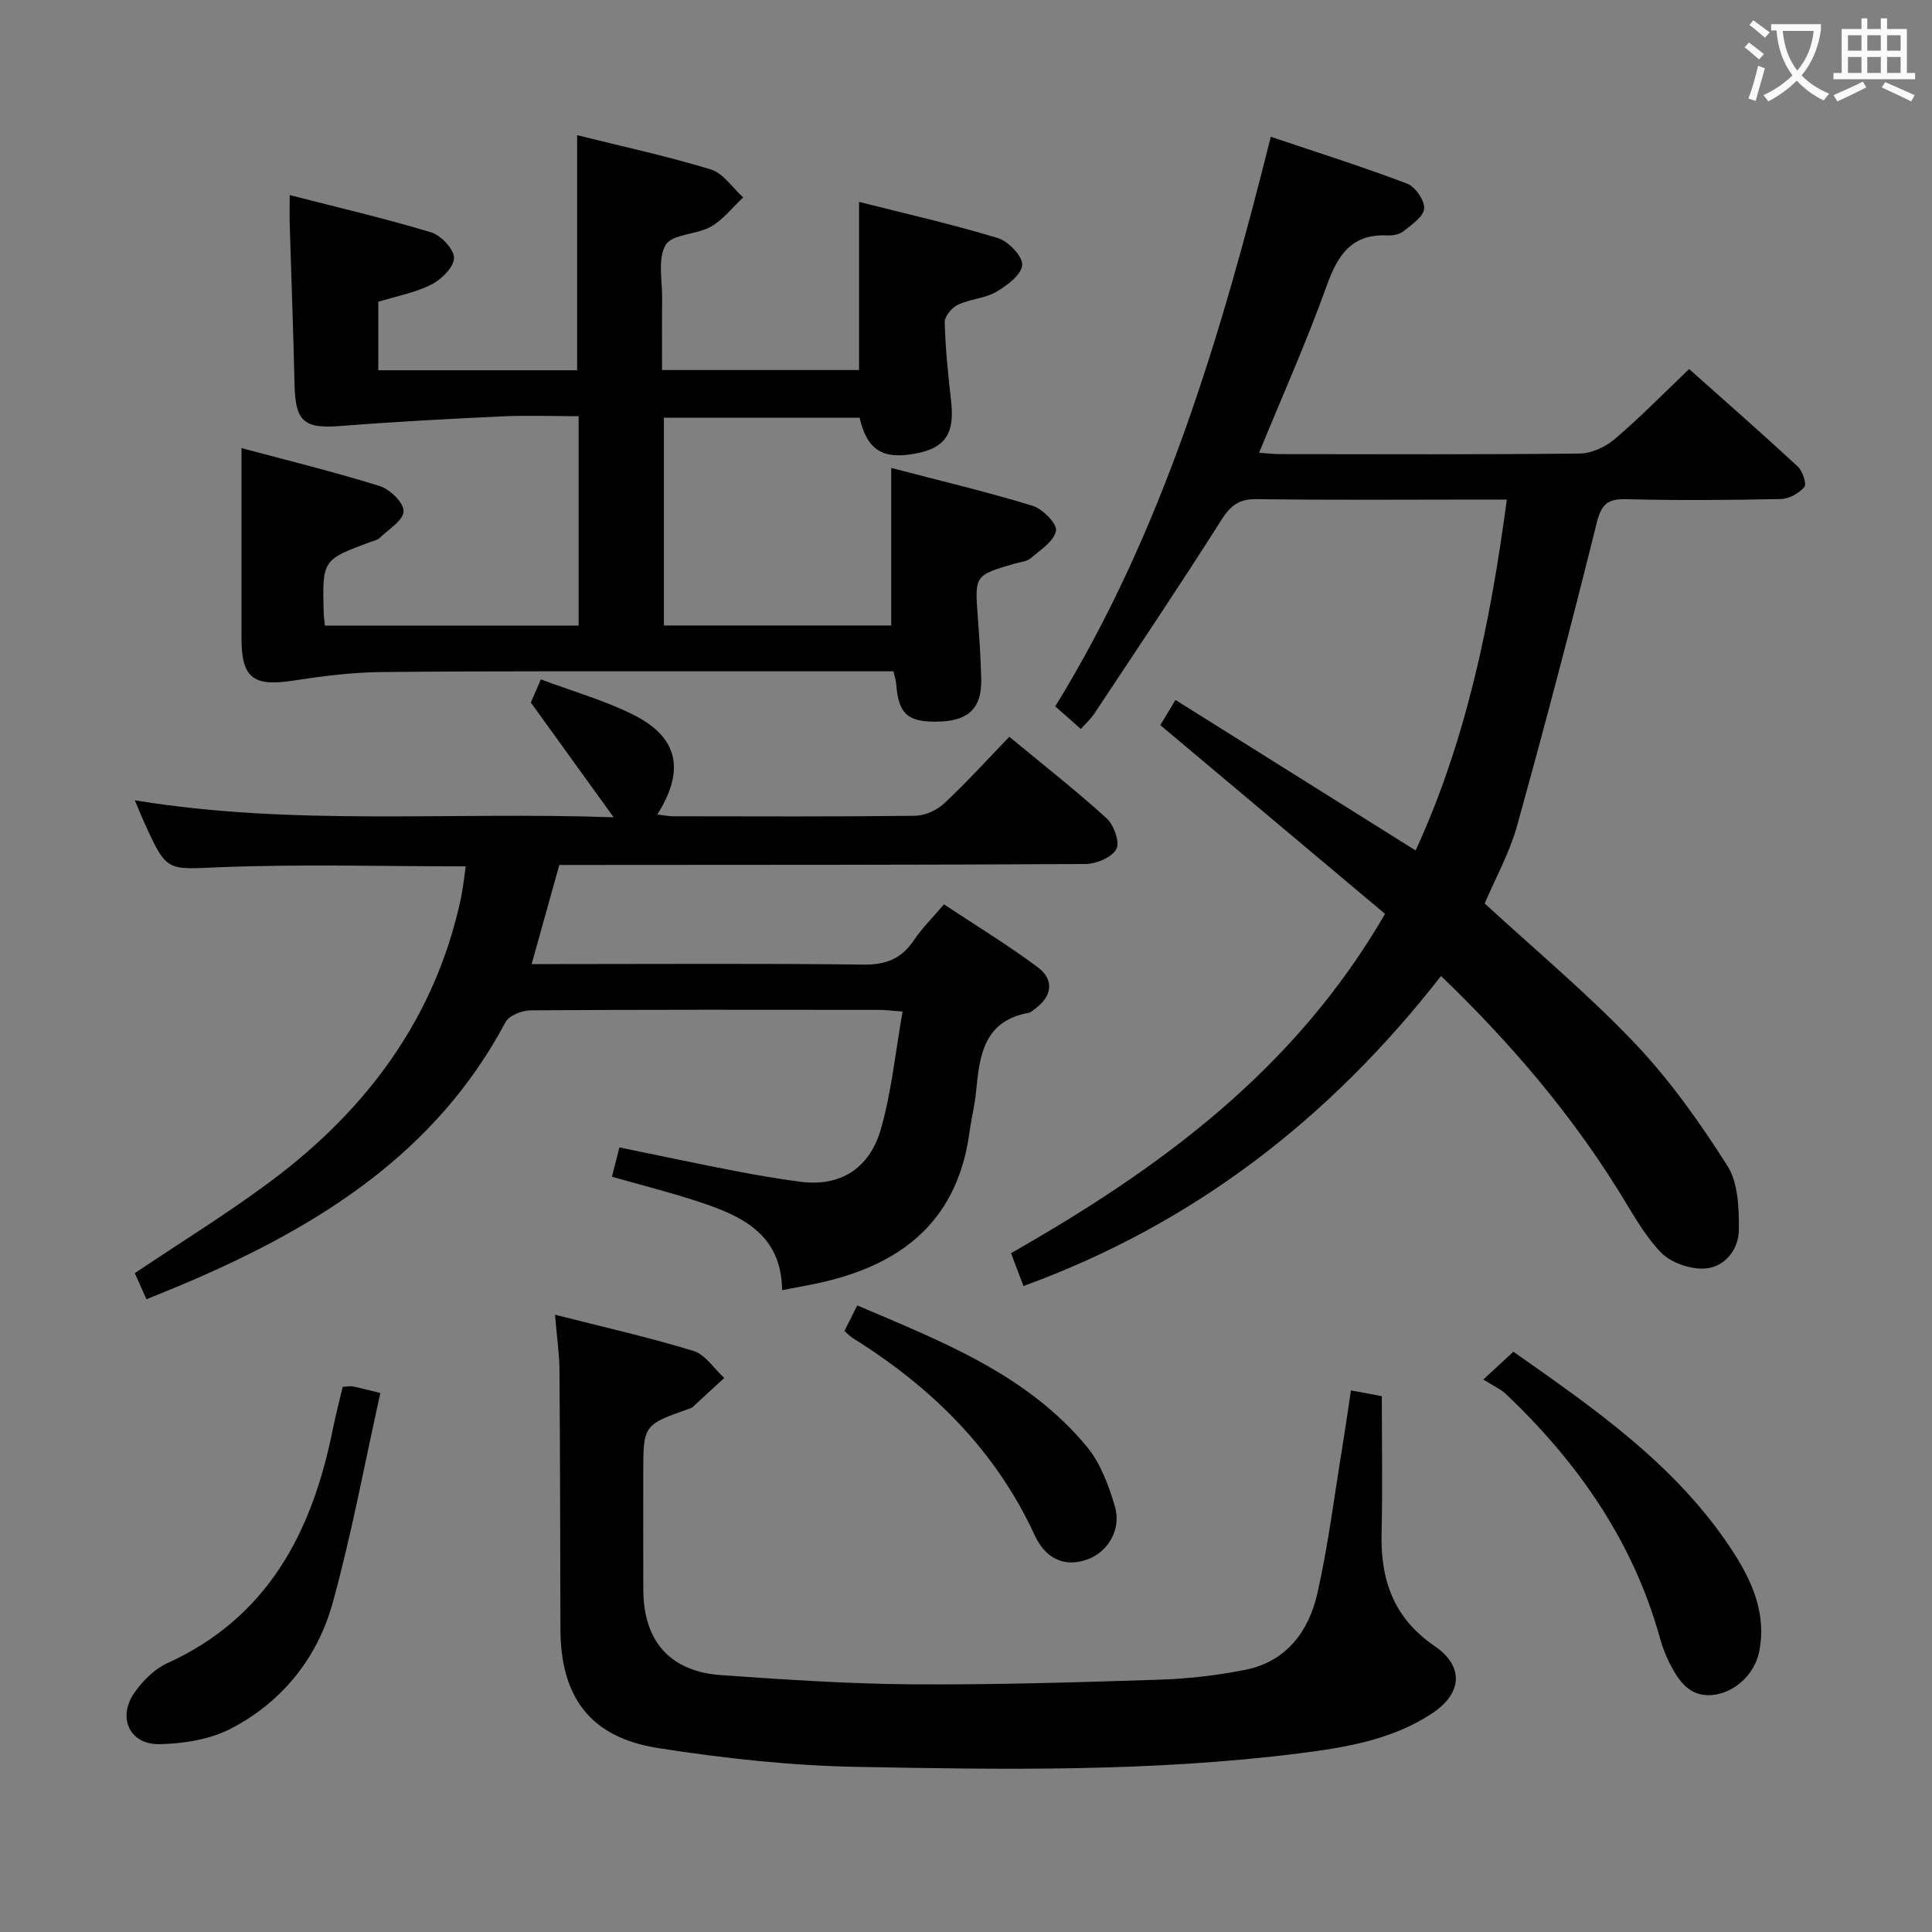 <svg enable-background="new 0 0 400 400" viewBox="0 0 400 400" xmlns="http://www.w3.org/2000/svg"><rect x="0" y="0" width="400" height="400" fill="#808080" stroke="none"/><g fill="#010000"><path d="m307.39 187.05c10.47 9.64 21.37 18.73 31.09 28.95 7.26 7.64 13.48 16.43 19.15 25.35 2.26 3.55 2.42 8.84 2.38 13.32-.04 4.04-2.94 7.7-7.02 7.96-3.03.2-7.08-1.2-9.14-3.35-3.61-3.77-6.15-8.61-8.97-13.1-10.13-16.19-22.44-30.56-36.53-44.11-22.81 29.25-50.91 51.24-86.45 64.19-.87-2.29-1.66-4.38-2.58-6.8 30.67-17.48 58.61-37.76 77.44-70.25-15.31-12.86-30.65-25.74-46.53-39.08.63-1.04 1.67-2.78 3.14-5.21 16.72 10.48 33.02 20.69 49.72 31.16 10.45-22.73 15.48-47.08 18.88-72.65-2.1 0-3.71 0-5.32 0-15.49 0-30.99.13-46.48-.09-3.7-.05-5.43 1.36-7.35 4.39-8.53 13.47-17.44 26.71-26.25 40.01-.71 1.08-1.71 1.97-2.79 3.19-1.77-1.56-3.34-2.95-5.3-4.68 22.35-36.31 34.24-76.52 44.63-117.93 9.82 3.31 19.12 6.24 28.22 9.7 1.69.64 3.65 3.48 3.53 5.16-.13 1.68-2.59 3.33-4.27 4.69-.82.66-2.22.92-3.33.87-7.46-.35-10.31 4.08-12.6 10.47-4.13 11.53-9.15 22.75-13.98 34.53 1.64.11 3.03.28 4.42.28 20.66.02 41.32.11 61.98-.12 2.46-.03 5.33-1.38 7.25-3.01 5.18-4.41 9.96-9.3 15.39-14.48 7.24 6.45 14.95 13.2 22.47 20.16 1.01.94 1.91 3.63 1.38 4.26-1.12 1.31-3.2 2.46-4.91 2.49-10.66.22-21.33.31-31.98.03-3.93-.1-5.15 1.11-6.11 4.97-5.23 21.06-10.75 42.05-16.56 62.95-1.57 5.5-4.45 10.67-6.62 15.78z"/><path d="m119.8 129.52c0-14.45 0-28.56 0-43.35-5.41 0-10.69-.2-15.96.04-11.08.52-22.16 1.11-33.22 1.98-7.7.61-9.47-.85-9.64-8.61-.24-10.98-.67-21.95-.99-32.92-.05-1.8-.01-3.6-.01-6.27 10.14 2.6 19.8 4.85 29.27 7.71 2.05.62 4.74 3.48 4.75 5.31.01 1.87-2.59 4.43-4.65 5.48-3.34 1.7-7.19 2.41-11.03 3.6v14.17h41.17c0-16.08 0-32.11 0-48.67 9.19 2.29 18.55 4.31 27.68 7.09 2.58.79 4.49 3.8 6.7 5.79-2.21 2.06-4.14 4.61-6.69 6.06-2.96 1.68-7.98 1.5-9.35 3.77-1.72 2.87-.69 7.41-.74 11.23-.06 4.79-.02 9.59-.02 14.68h40.79c0-11.37 0-22.73 0-34.81 9.35 2.37 19.12 4.58 28.69 7.47 2.19.66 5.18 3.75 5.08 5.58-.11 1.99-3.11 4.27-5.35 5.57-2.37 1.38-5.44 1.48-7.96 2.68-1.25.59-2.76 2.4-2.73 3.63.15 5.47.71 10.93 1.33 16.37.76 6.61-1.18 9.63-7.29 10.79-6.87 1.31-10.07-.65-11.67-7.41-13.33 0-26.73 0-40.51 0v43.02h47.07c0-10.61 0-21.16 0-32.62 9.67 2.53 19.54 4.87 29.22 7.82 2.1.64 5.17 3.76 4.9 5.19-.41 2.17-3.26 3.99-5.27 5.71-.81.69-2.16.75-3.27 1.08-8.34 2.45-8.3 2.45-7.66 11.04.32 4.31.62 8.63.71 12.94.12 5.84-2.52 8.47-8.38 8.72-6.74.28-8.73-1.4-9.21-7.67-.06-.8-.33-1.58-.58-2.72-11.91 0-23.72-.01-35.52 0-23.5.02-46.99-.08-70.49.15-6.09.06-12.21.84-18.24 1.77-8.27 1.29-10.73-.53-10.73-8.73 0-12.93 0-25.87 0-39.41 9.27 2.49 19.05 4.88 28.64 7.87 2.11.66 5 3.5 4.92 5.23-.08 1.91-3.12 3.72-4.95 5.5-.44.43-1.18.57-1.8.8-10.07 3.73-10.08 3.72-9.8 14.67.02.8.15 1.6.26 2.69 17.43-.01 34.69-.01 52.53-.01z"/><path d="m109.9 145.45c.33-.75 1.04-2.4 2.08-4.79 6.46 2.42 13 4.28 19 7.25 9.42 4.65 10.95 11.46 5.11 20.72 1.24.14 2.28.37 3.32.37 16.67.02 33.33.1 50-.1 2.04-.02 4.5-1.1 6.01-2.51 4.62-4.3 8.87-9 13.55-13.85 7.02 5.81 13.8 11.11 20.14 16.88 1.51 1.37 2.79 4.98 2.02 6.38-.95 1.72-4.14 3.06-6.38 3.08-34.5.21-69 .17-103.5.2-1.81 0-3.61 0-5.45 0-1.91 6.83-3.71 13.29-5.73 20.52h5.71c21 0 42-.15 63 .11 4.68.06 7.89-1.25 10.46-5.08 1.65-2.46 3.82-4.59 6.2-7.39 6.55 4.34 13.18 8.37 19.37 12.98 3.56 2.65 3.02 6.09-.55 8.67-.4.29-.8.72-1.25.8-9.3 1.64-10.22 8.83-10.92 16.27-.26 2.8-.97 5.56-1.35 8.35-2.61 19.53-15.37 28.36-33.34 31.76-1.62.31-3.23.62-5.48 1.05-.11-11.85-8.7-15.55-17.86-18.51-5.64-1.83-11.4-3.29-17.36-4.98.52-2.04.96-3.78 1.54-6.07 7.83 1.6 15.55 3.25 23.3 4.75 4.73.92 9.48 1.76 14.26 2.37 8.06 1.02 14.25-2.62 16.63-11.08 2.17-7.73 2.97-15.85 4.44-24.17-2.43-.18-3.72-.35-5.01-.35-24-.02-48-.07-72 .1-1.79.01-4.47 1.07-5.21 2.46-14.36 27.01-38.43 42.08-65.39 53.67-2.89 1.24-5.81 2.4-8.94 3.69-.86-1.93-1.65-3.71-2.41-5.41 9.58-6.44 19.21-12.35 28.22-19.08 19.81-14.8 33.9-33.65 39.25-58.28.48-2.22.69-4.5 1.04-6.86-17.09 0-33.9-.49-50.67.17-11.17.44-11.14 1.19-15.8-9.06-.61-1.34-1.16-2.71-2.04-4.79 32.74 5.39 65.18 2.32 99.14 3.52-6.02-8.35-11.26-15.61-17.15-23.76z"/><path d="m114.91 272.2c10.13 2.58 19.51 4.69 28.67 7.5 2.46.76 4.26 3.67 6.37 5.59-2.21 2.04-4.41 4.07-6.63 6.1-.12.11-.3.15-.45.21-9.69 3.4-9.69 3.4-9.69 13.55 0 7.99-.02 15.99.01 23.98.04 10.67 5.52 16.95 16.17 17.69 13.09.92 26.21 1.8 39.33 1.9 17.13.12 34.26-.41 51.38-.96 5.95-.19 11.95-.88 17.79-2.05 8.47-1.7 13.1-7.96 14.88-15.79 2.27-10.01 3.52-20.25 5.19-30.4.61-3.73 1.14-7.48 1.77-11.65 2.61.48 4.8.89 6.39 1.19 0 9.67.18 18.94-.05 28.21-.25 9.75 2.43 17.69 10.97 23.52 6.19 4.23 5.73 9.86-.57 13.99-8.3 5.45-17.9 7.03-27.44 8.23-30.46 3.85-61.1 3.38-91.69 2.8-13.73-.26-27.52-1.77-41.1-3.9-14.01-2.2-20.15-10.54-20.18-24.68-.04-17.99-.07-35.97-.2-53.96-.06-3.26-.55-6.53-.92-11.07z"/><path d="m307.11 285.61c2.91-2.69 4.37-4.04 6.22-5.75 16.76 11.77 33.73 23.47 45.28 41.11 4.11 6.28 7.22 13.16 5.59 21.09-.95 4.6-5.06 8.42-9.65 8.87-4.6.45-6.87-2.75-8.71-6.24-.92-1.74-1.63-3.64-2.16-5.54-5.55-20-16.95-36.3-31.78-50.43-1.19-1.13-2.79-1.83-4.79-3.11z"/><path d="m70.96 287.12c1.09-.05 1.61-.18 2.07-.08 1.46.3 2.89.68 5.72 1.37-3.24 14.52-5.92 29.14-9.86 43.41-3.16 11.44-10.47 20.57-21.1 26.08-4.33 2.25-9.77 3.1-14.73 3.21-6.3.14-8.87-5.64-5.11-10.83 1.7-2.35 4.03-4.72 6.62-5.9 20.9-9.49 30.04-27.15 34.31-48.36.58-2.9 1.34-5.78 2.08-8.9z"/><path d="m174.84 275.56c.81-1.62 1.59-3.2 2.64-5.29 17.47 7.46 35.07 14.22 47.51 29.21 2.84 3.42 4.55 8.06 5.84 12.42 1.4 4.74-1.45 9.41-5.63 10.94-4.53 1.67-8.62.14-11-5.03-8.17-17.69-21.36-30.62-37.64-40.77-.56-.34-1-.85-1.72-1.48z"/></g><path d="m362.1 8.8c1.1.8 2.1 1.6 3.1 2.4l-1 1.1c-1.3-1.1-2.3-2-3-2.5zm1.9 4.8c.5.2.9.4 1.4.5-.6 2.3-1.3 4.5-1.9 6.8l-1.5-.5c.8-2.1 1.4-4.3 2-6.8zm-1-9.4c1.3.9 2.4 1.8 3.4 2.5l-1 1.1c-1.4-1.2-2.4-2.1-3.2-2.6zm3.7 2.2v-1.4h10.3v1.2c-.5 3.6-1.8 6.8-4 9.4 1.5 1.6 3.4 2.8 5.7 3.8-.3.4-.7.8-1.1 1.4-2.3-1.1-4.1-2.5-5.6-4.1-1.6 1.6-3.6 3.1-5.9 4.3-.3-.5-.7-.9-1-1.3 2.4-1.1 4.4-2.5 6-4.1-1.9-2.5-3-5.6-3.3-9.3h-1.1zm8.8 0h-6.4c.3 3.3 1.3 6 3 8.2 2-2.3 3.1-5.1 3.4-8.2z" fill="#fbfafa"/><path d="m385.3 3.8h1.3v2.2h2.8v-2.2h1.3v2.2h4.1v9.1h1.7v1.3h-16.9v-1.3h1.7v-9.1h4.1v-2.2zm.4 13.1.7 1.2c-1.8.9-3.8 1.9-6 2.9-.2-.4-.5-.8-.8-1.3 2.3-1 4.3-1.9 6.1-2.8zm-3.1-6.4h2.8v-3.2h-2.8zm0 4.6h2.8v-3.3h-2.8zm4-4.6h2.8v-3.2h-2.8zm0 4.6h2.8v-3.3h-2.8zm3.7 1.9c2.1.9 4.1 1.8 6.1 2.7l-.7 1.3c-2.2-1.1-4.2-2-6.1-2.9zm3.2-9.7h-2.8v3.2h2.8zm-2.8 7.8h2.8v-3.3h-2.8z" fill="#fbfafa"/></svg>